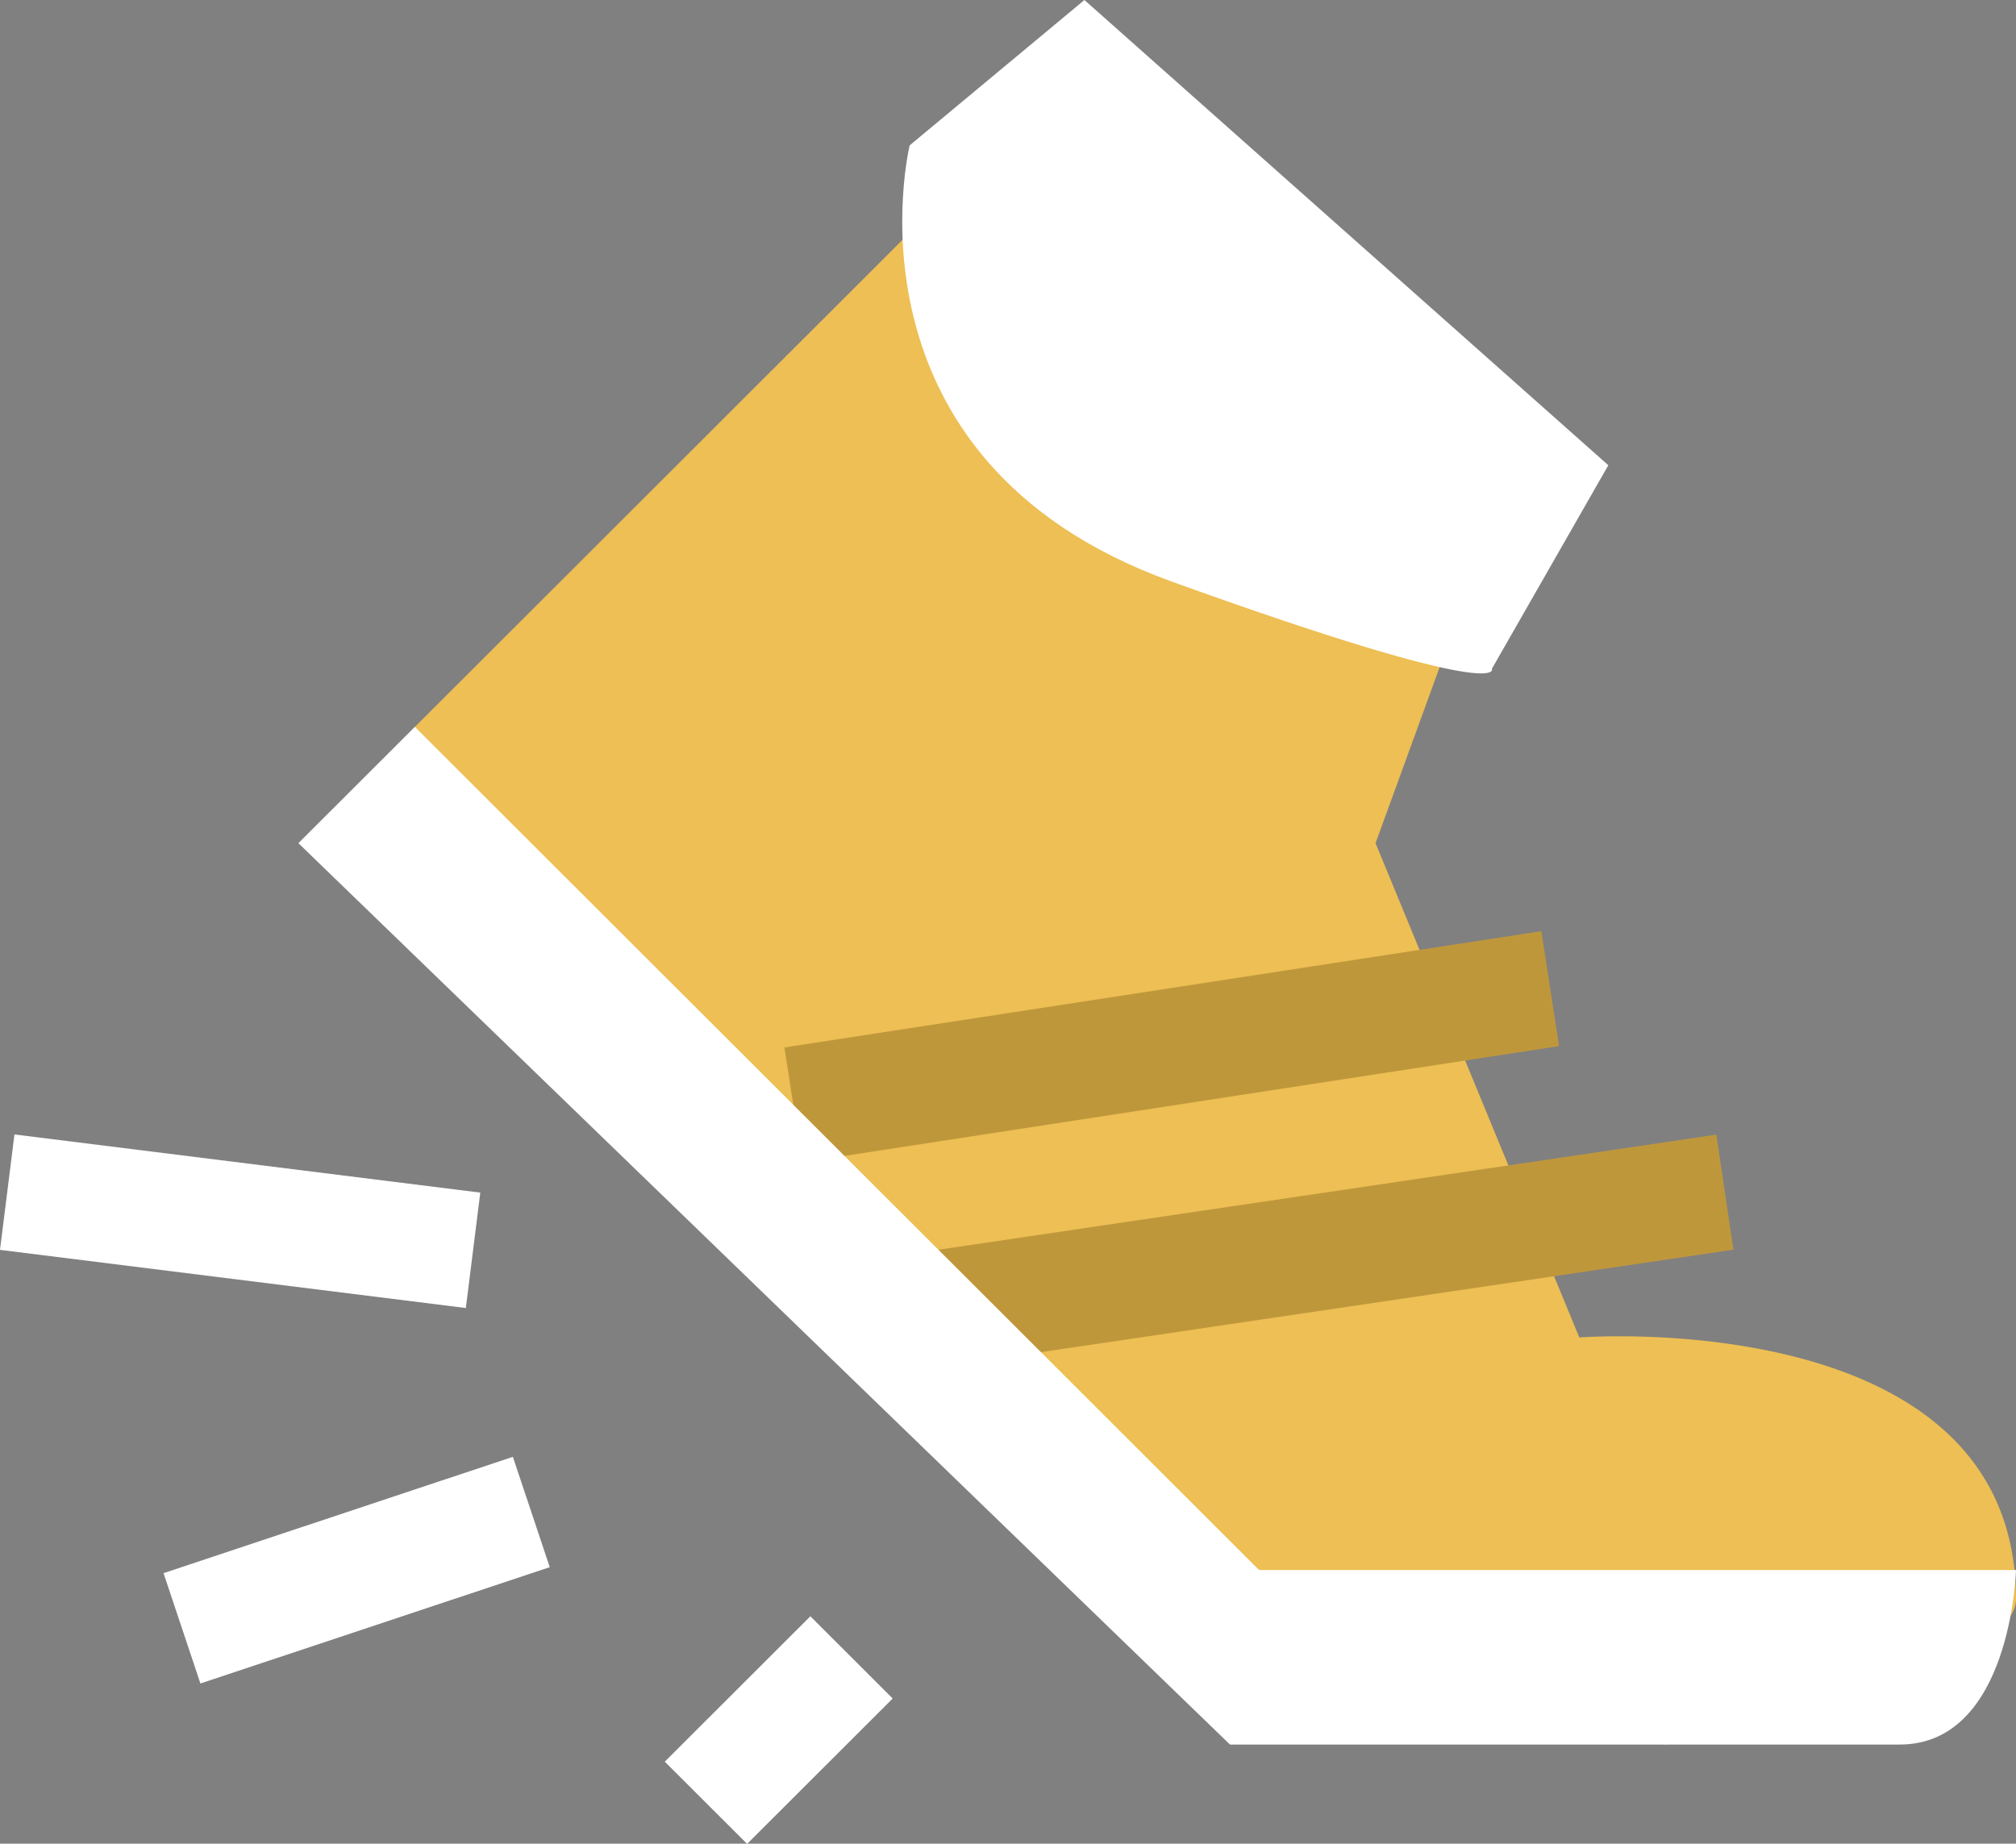 <svg xmlns="http://www.w3.org/2000/svg" width="82" height="75" viewBox="0 0 82 75">
  <rect x="0" y="0" width="82" height="75" fill="#808080" stroke="none"/>
  <defs>
    <style>
      .cls-1 {
        fill: #fff;
      }

      .cls-1, .cls-2, .cls-3, .cls-4 {
        fill-rule: evenodd;
      }

      .cls-2 {
        fill: #802736;
      }

      .cls-3 {
        fill: #edbf54;
      }

      .cls-4 {
        fill: #bf973b;
      }
    </style>
  </defs>
  <path class="cls-1" d="M779.536,357.515l-0.588,4.695L760,359.844l0.588-4.695Z" transform="translate(-760 -309)"/>
  <path class="cls-1" d="M780.861,368.264l1.5,4.488-14.209,4.732-1.5-4.489Z" transform="translate(-760 -309)"/>
  <path class="cls-1" d="M792.961,374.75l3.349,3.345-5.921,5.914-3.349-3.345Z" transform="translate(-760 -309)"/>
  <path class="cls-2" d="M801.74,314.914s6.445-4.976,10.657,4.732c3.942,9.086,8.289,10.645,8.289,10.645s-9.809,7.813-15.394-1.183S801.74,314.914,801.74,314.914Z" transform="translate(-760 -309)"/>
  <path class="cls-3" d="M776.874,338.571l24.866-24.84a33.044,33.044,0,0,1,5.921,10.646c2.177,6.492,13.025,5.914,13.025,5.914L815.95,343.3l8.288,20.108S842,362.031,842,374.057c0,3.067-14.209,5.914-14.209,5.914l-17.762-2.366L775.69,342.12Z" transform="translate(-760 -309)"/>
  <path class="cls-1" d="M797,314.914s-3.113,12.773,10.657,17.743,13.025,3.549,13.025,3.549l4.736-8.28L804.108,309Z" transform="translate(-760 -309)"/>
  <path class="cls-4" d="M792.627,356.286l-0.72-4.676,30.787-4.731,0.72,4.676Zm5.908,8.282-0.694-4.68,31.971-4.731,0.694,4.68Z" transform="translate(-760 -309)"/>
  <path class="cls-1" d="M772.137,343.3l37.892,36.668h27.235c4.545,0,4.736-7.1,4.736-7.1H811.213l-34.339-34.3Z" transform="translate(-760 -309)"/>
</svg>
